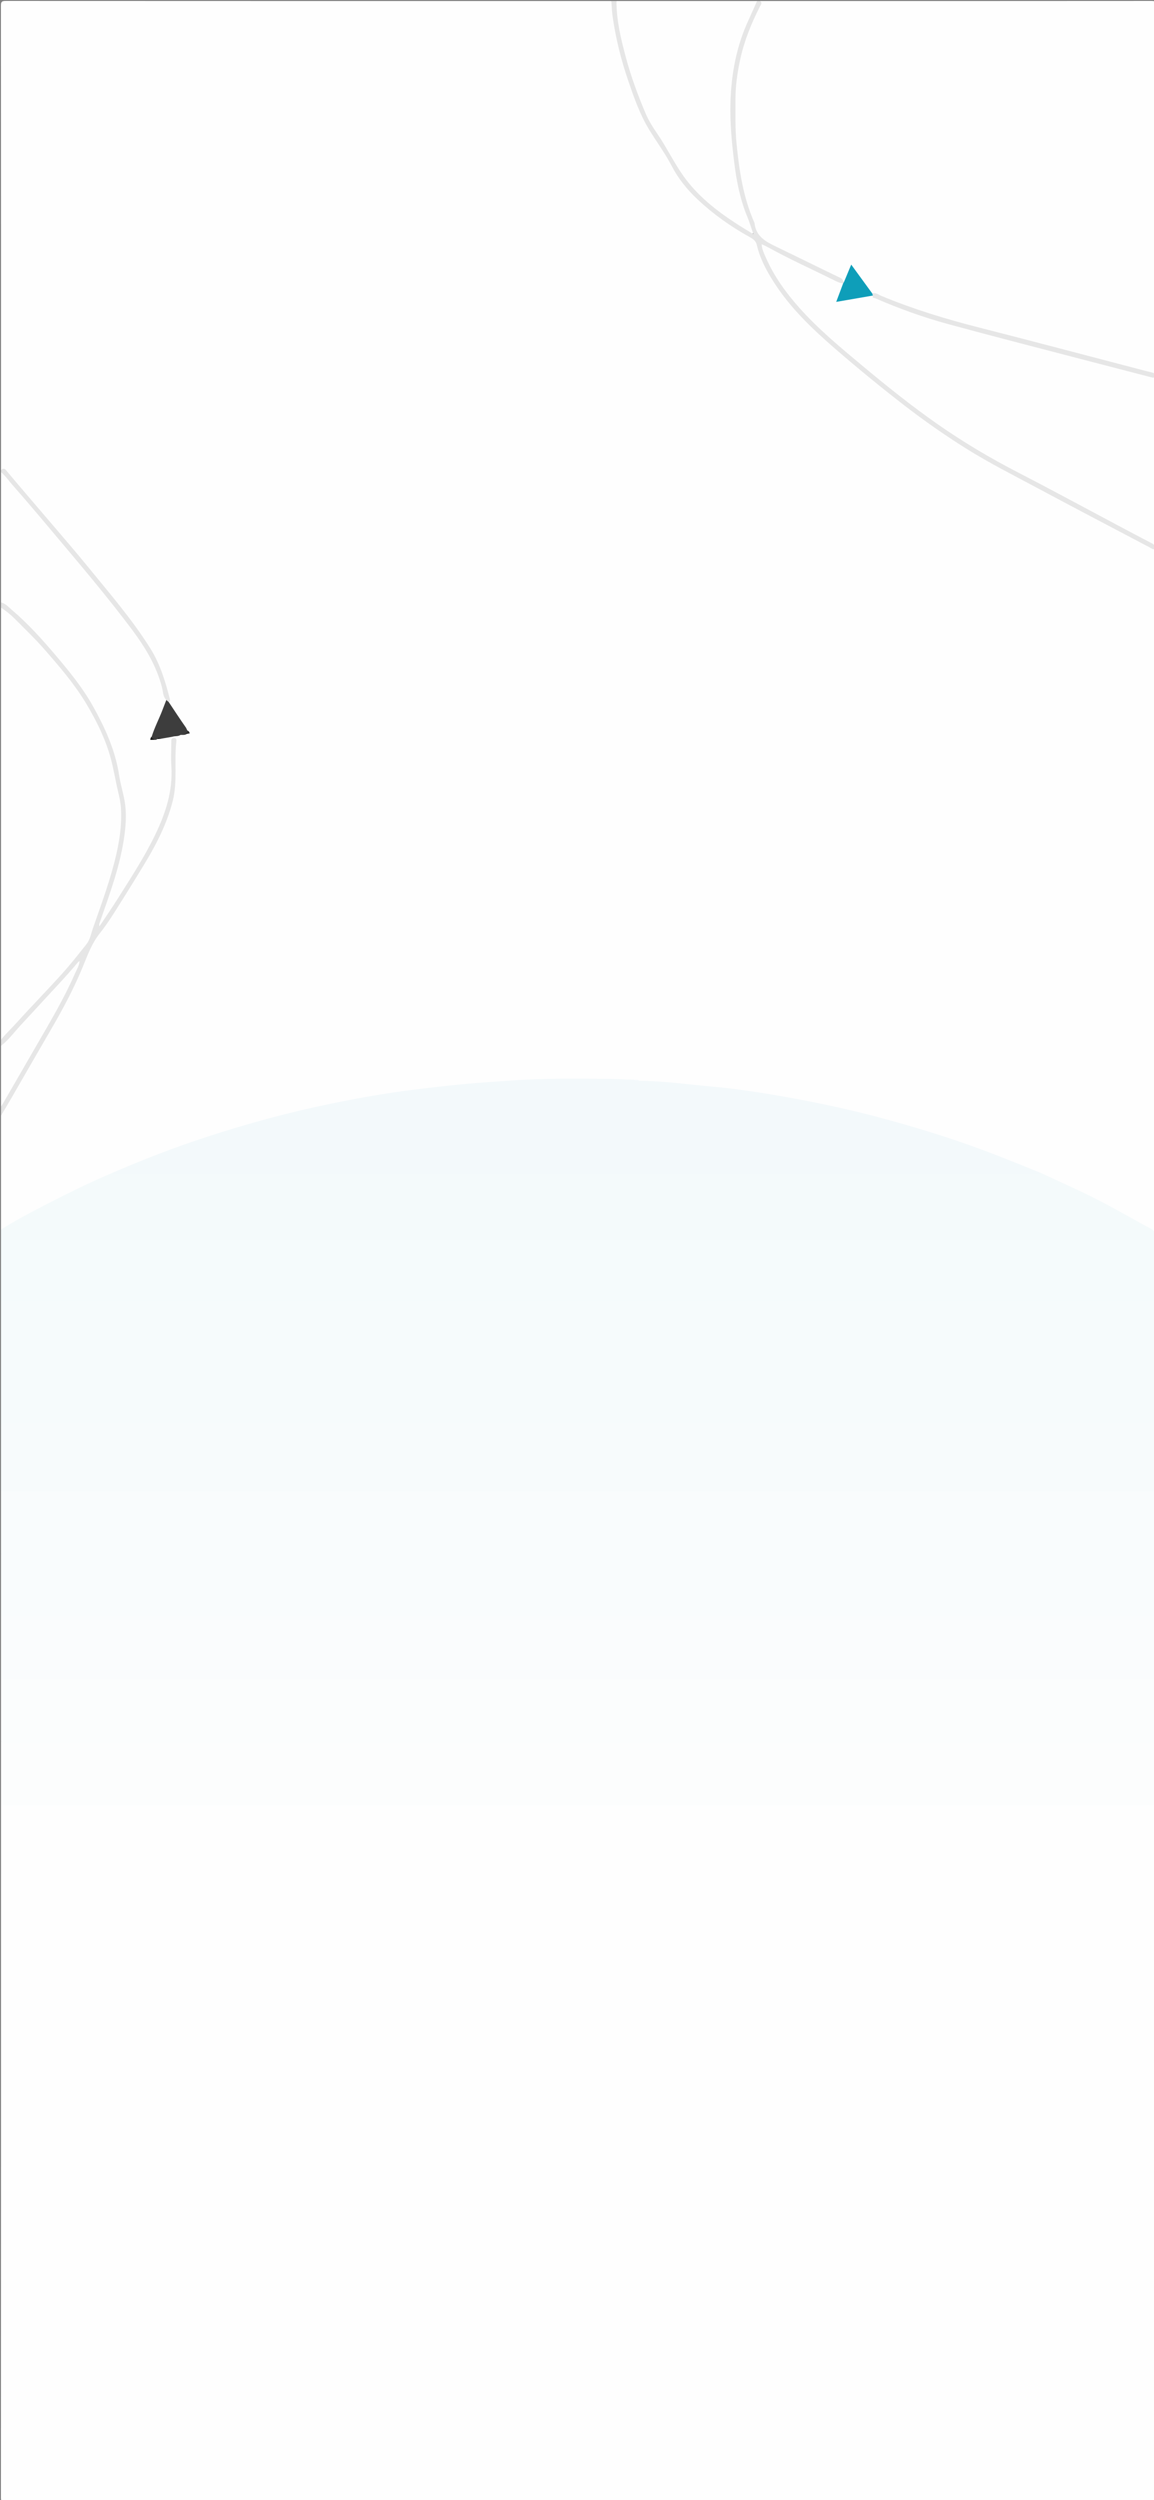 <?xml version="1.0" encoding="utf-8"?>
<!-- Generator: Adobe Illustrator 16.0.0, SVG Export Plug-In . SVG Version: 6.00 Build 0)  -->
<!DOCTYPE svg PUBLIC "-//W3C//DTD SVG 1.1//EN" "http://www.w3.org/Graphics/SVG/1.1/DTD/svg11.dtd">
<svg version="1.1" id="Layer_1" xmlns="http://www.w3.org/2000/svg" xmlns:xlink="http://www.w3.org/1999/xlink" x="0px" y="0px"
	 width="1124.859px" height="2435.695px" viewBox="0 0 1124.859 2435.695" enable-background="new 0 0 1124.859 2435.695"
	 xml:space="preserve">
<rect x="0" y="0" width="1124.859" height="2435.695" fill="#808080" stroke="none"/>
<g>
	<g>
		<path fill-rule="evenodd" clip-rule="evenodd" fill="#FEFEFE" d="M1,457.942C1,307.129,1.016,156.313,0.906,5.499
			C0.903,1.751,1.751,0.904,5.5,0.906C202.308,1.013,399.117,1,595.926,1c2.716,5.552,2.131,11.695,2.978,17.557
			c4.804,33.251,15.216,64.803,28.518,95.491c2.048,4.728,4.829,9.136,7.621,13.477c8.38,13.03,16.321,26.319,24.334,39.577
			c12.276,20.313,30.087,35.412,49.51,48.657c7.295,4.975,14.553,10.025,22.423,14.084c4.251,2.192,6.66,5.469,8.019,10.185
			c5.532,19.209,15.862,35.886,28.303,51.304c17.339,21.491,37.761,39.86,58.872,57.51c21.091,17.633,42.289,35.133,64.288,51.631
			c26.428,19.819,53.946,37.941,83.071,53.604c34.327,18.46,68.869,36.516,103.195,54.978c14.229,7.653,28.591,15.063,42.92,22.532
			c1.146,0.599,2.226,1.461,3.978,1.422c-0.299-2.021-1.94-2.557-3.282-3.26c-17.414-9.113-34.838-18.21-52.108-27.593
			c-42.001-22.818-85.186-43.478-125.965-68.513c-24.303-14.92-47.334-31.704-69.682-49.428
			c-21.013-16.668-41.841-33.563-61.989-51.263c-21.847-19.195-42.169-39.81-57.146-65.042c-4.42-7.448-8.285-15.23-11.126-23.448
			c-0.721-2.085-2.635-4.683-0.442-6.464c2.098-1.705,4.438,0.435,6.379,1.508c6.71,3.712,13.518,7.223,20.381,10.635
			c17.003,8.454,33.994,16.933,51.386,24.574c0.768,0.338,1.469,0.783,1.984,1.47c0.751,3.757-1.724,6.641-2.691,9.933
			c-0.545,1.853-2.164,3.373-1.713,6.056c7.445-0.97,14.69-2.727,22.034-3.837c3.561-0.539,7.076-2.119,10.795-0.85
			c3.777,2.892,8.324,4.19,12.623,5.927c29.095,11.758,59.05,20.833,89.421,28.634c55.189,14.177,110.235,28.91,165.48,42.875
			c1.533,0.388,3.042,1.17,4.918,0.741c-1.106-1.973-2.911-1.917-4.414-2.302c-52.135-13.349-104.15-27.152-156.269-40.559
			c-32.94-8.474-65.623-17.732-97.232-30.445c-4.939-1.987-9.686-4.485-14.899-5.745c-3.405-1.543-4.86-4.892-6.908-7.651
			c-4.422-5.96-8.516-12.163-13.462-18.579c-1.885,3.771-2.919,7.254-4.433,10.514c-0.787,1.694-1.014,3.977-3.546,4.276
			c-7.359-5.94-16.18-9.2-24.561-13.187c-18.207-8.661-36.221-17.682-53.98-27.222c-2.776-1.491-4.683-3.657-5.773-6.605
			c-8.03-21.728-16.013-43.426-18.707-66.697c-3.882-33.521-6.065-66.995,0.42-100.443c3.546-18.291,10.274-35.48,18.504-52.119
			c1.257-2.541,2.569-5.042,2.958-7.898c127.151,0,254.302,0.02,381.452-0.095c3.75-0.003,4.593,0.846,4.593,4.594
			c-0.096,809.232-0.096,1618.465,0,2427.696c0,3.749-0.844,4.594-4.593,4.593c-372.286-0.1-744.573-0.1-1116.86,0
			c-3.749,0.001-4.595-0.844-4.593-4.593C1.011,2208.391,1,1983.585,1,1758.78c1.61-1.471,3.622-1.552,5.63-1.605
			c2.499-0.065,4.998-0.032,7.497-0.032c366.039-0.001,732.077,0.002,1098.115-0.011c13.207,0,11.878,0.944,11.977-11.747
			c0.12-15.658-0.22-31.318,0.164-46.975c0.029-0.984,0.03-1.97-0.098-2.951c0.021-19.885-0.191-39.771,0.088-59.656
			c-0.208-20.649-0.231-41.297-0.002-61.945c-0.202-19.997-0.228-39.996,0-59.994c-0.201-20.318-0.229-40.637,0.002-60.955
			c-0.182-20.537-0.247-41.076,0.018-61.613c-0.075-1.633-0.075-3.266-0.002-4.898c-0.343-36.3-0.068-72.601-0.148-108.9
			c-0.007-3.162-0.137-6.329,0.132-9.486c-0.202-19.651-0.169-39.305-0.032-58.95c0.147-1.133,0.039-2.283,0.125-3.417
			c0.689-3.79-0.885-6.144-4.236-8.068c-31.805-18.265-64.357-35.048-97.957-49.775c-2.897-1.27-5.654-2.86-8.699-3.808
			c-68.621-29.583-139.562-51.823-212.682-67.11c-33.111-6.922-66.462-12.554-100.08-16.316
			c-19.996-2.238-40.021-4.368-60.141-5.453c-5.794-0.313-11.626-0.592-17.415-1.23c-1.869-0.616-3.79-0.729-5.74-0.57
			c-22.629-0.777-45.26-1.157-67.905-1.032c-22.804,0.126-45.546,1.359-68.29,2.88c-41.9,2.801-83.532,7.78-124.871,15.117
			c-44.322,7.866-87.995,18.428-131.113,31.412c-39.132,11.784-77.271,26.181-114.888,42.036
			c-35.723,15.312-70.353,32.813-104.033,52.215c-1.648,0.95-3.161,2.565-5.416,1.911c0-36.995,0-73.991,0-110.986
			c2.329-7.929,7.2-14.556,11.202-21.609c18.412-32.448,38.063-64.201,55.215-97.351c6.958-13.449,12.88-27.437,18.235-41.629
			c1.662-4.405,4.064-8.357,6.769-12.191c22.875-32.425,44.56-65.608,62.474-101.08c6.929-13.72,11.995-28.197,14.314-43.507
			c0.25-1.652,0.424-3.3,0.46-4.97c0.246-11.477-0.581-22.975,0.911-34.434c0.372-2.851,0.541-5.904-0.712-9.209
			c-2.047,1.634-1.548,3.528-1.56,5.171c-0.056,7.996-0.345,16.01,0.039,23.988c0.911,18.964-4.105,36.577-11.387,53.781
			c-9.791,23.131-23.504,44.049-36.582,65.332c-6.195,10.082-12.896,19.831-19.483,29.655c-1.147,1.711-2.388,4.837-4.555,3.758
			c-2.265-1.127-0.313-3.874,0.342-5.816c8.043-23.826,16.817-47.425,21.568-72.243c3.738-19.529,4.54-38.919-1.237-58.262
			c-2.957-9.9-3.399-20.379-6.524-30.267c-7.388-23.375-18.058-45.179-32.271-65.114c-16.856-23.643-35.928-45.452-56.553-65.886
			C15.161,598.538,7.684,593.18,1,586.927c0-42.328,0-84.656,0-126.984c2.532-0.569,3.473,1.499,4.716,2.938
			c27.428,31.726,54.664,63.62,81.303,96.008c20.929,25.447,42.363,50.556,59.401,78.938c6.756,11.255,10.451,23.726,13.838,36.284
			c0.737,2.732,1.488,5.457,2.409,8.135c-0.503,6.419-4.09,11.741-6.363,17.516c-2.349,5.967-4.787,11.911-7.37,17.784
			c-0.307,0.733-0.684,1.431-1.39,2.21c1.158,0.243,2.164-0.154,3.16-0.146c0.934-0.085,1.825-0.364,2.73-0.597
			c1.193-0.305,2.419-0.384,3.626-0.597c3.494-0.686,7.024-1.15,10.513-1.857c2.706-0.53,5.425-0.996,8.106-1.64
			c1.823-0.376,3.726-0.114,5.511-0.691c1.197-0.42,1.351-1.114,0.516-2.072c-4.892-8.031-10.765-15.39-15.66-23.401
			c-0.856-1.402-1.867-2.745-1.785-4.52c0.452-2.216-0.322-4.28-0.797-6.379c-5.573-24.625-16.817-46.447-32.069-66.466
			c-23.612-30.991-48.588-60.856-73.667-90.648c-16.178-19.219-32.592-38.234-48.794-57.432C6.804,460.785,4.781,458.049,1,457.942z
			"/>
		<path fill-rule="evenodd" clip-rule="evenodd" fill="#F6FBFC" d="M1125.859,1267.842c0,39.662,0,79.322,0,118.984
			c-1.46,1.338-3.278,1.521-5.131,1.593c-1.997,0.077-3.997,0.049-5.997,0.049c-367.536,0.002-735.072,0.005-1102.608-0.04
			c-3.739,0-7.715,0.973-11.124-1.602c0-39.662,0-79.322,0-118.984c1.459-1.338,3.278-1.521,5.129-1.593
			c1.999-0.076,3.999-0.049,5.998-0.049c367.535-0.002,735.069-0.005,1102.604,0.04
			C1118.473,1266.24,1122.449,1265.266,1125.859,1267.842z"/>
		<path fill-rule="evenodd" clip-rule="evenodd" fill="#F7FBFC" d="M1125.859,1390.826c0,20.664,0,41.328,0,61.992
			c-1.46,1.338-3.278,1.521-5.131,1.593c-1.997,0.076-3.997,0.049-5.997,0.049c-367.536,0.002-735.072,0.005-1102.608-0.04
			c-3.739,0-7.715,0.973-11.124-1.602c0-20.664,0-41.328,0-61.992c1.459-1.338,3.278-1.521,5.129-1.593
			c1.999-0.076,3.999-0.049,5.998-0.049c367.535-0.002,735.069-0.005,1102.604,0.04
			C1118.473,1389.225,1122.449,1388.25,1125.859,1390.826z"/>
		<path fill-rule="evenodd" clip-rule="evenodd" fill="#FAFCFD" d="M1125.859,1573.803c0,20.665,0,41.328,0,61.992
			c-1.46,1.338-3.278,1.521-5.131,1.593c-1.997,0.076-3.997,0.049-5.997,0.049c-367.536,0.002-735.072,0.005-1102.608-0.04
			c-3.739-0.001-7.715,0.973-11.124-1.602c0-20.664,0-41.327,0-61.992c1.459-1.338,3.278-1.521,5.129-1.592
			c1.999-0.076,3.999-0.049,5.998-0.049c367.535-0.002,735.069-0.006,1102.604,0.039
			C1118.473,1572.201,1122.449,1571.228,1125.859,1573.803z"/>
		<path fill-rule="evenodd" clip-rule="evenodd" fill="#FCFDFD" d="M1125.859,1697.787c0,18.657-0.1,37.315,0.081,55.971
			c0.037,3.888-0.995,5.646-5.028,5.048c-1.14-0.169-2.327-0.025-3.493-0.025c-372.14,0-744.28,0-1116.419,0
			c0-20.331,0-40.662,0-60.993c1.33-1.225,2.984-1.36,4.671-1.392c1.666-0.03,3.332-0.024,4.997-0.024
			c368.507-0.001,737.014-0.003,1105.522,0.038C1119.437,1696.41,1122.901,1695.507,1125.859,1697.787z"/>
		<path fill-rule="evenodd" clip-rule="evenodd" fill="#FBFDFD" d="M1,1635.795c374.953,0,749.906,0,1124.859,0
			c0,19.998,0,39.996,0,59.993c-0.66,1.13-1.67,1.515-2.941,1.487c-1.499-0.033-2.998-0.004-4.498-0.004
			c-370.338,0.002-740.676,0.002-1111.014-0.025c-2.131,0-4.332,0.51-6.406-0.458C1,1676.457,1,1656.126,1,1635.795z"/>
		<path fill-rule="evenodd" clip-rule="evenodd" fill="#F9FCFD" d="M1,1452.818c374.953,0,749.906,0,1124.859,0
			c0,20.33,0,40.662,0,60.992c-1.763,1.594-3.96,1.604-6.122,1.604c-46.091,0.034-92.182,0.063-138.272-0.011
			c-1.498-0.003-2.993-0.105-4.469-0.394c-2.414-0.782-4.902-0.792-7.407-0.792c-111.724,0.007-223.446,0.007-335.168,0.013
			c-1.994,0-4.001-0.111-5.968,0.381c-0.666,0.098-1.333,0.095-2,0.019c-3.13-0.699-6.309-0.389-9.465-0.389
			c-202.105-0.017-404.211-0.011-606.316-0.055c-3.247,0-6.713,0.906-9.672-1.377C1,1492.813,1,1472.816,1,1452.818z"/>
		<path fill-rule="evenodd" clip-rule="evenodd" fill="#F5FBFC" d="M1125.859,1267.842c-374.953,0-749.906,0-1124.859,0
			c0-19.998,0-39.995,0-59.993c1.317-1.211,2.931-1.481,4.64-1.483c1.5-0.001,2.999-0.01,4.498-0.01
			c368.861-0.001,737.722-0.003,1106.583,0.033c3.084,0,6.39-0.856,9.139,1.46
			C1125.859,1227.847,1125.859,1247.844,1125.859,1267.842z"/>
		<path fill-rule="evenodd" clip-rule="evenodd" fill="#F9FCFD" d="M976.878,1513.811c49.661,0,99.32,0,148.981,0
			c0,19.998,0,39.995,0,59.992c-374.953,0-749.906,0-1124.859,0c0-19.997,0-39.994,0-59.992c1.731-0.92,3.6-0.462,5.397-0.463
			c114.092-0.024,228.184-0.022,342.276-0.022c90.602,0,181.203-0.001,271.806,0.006c2.156,0.001,4.336-0.218,6.443,0.479
			c0.333,0,0.667,0,1,0c1.73-0.916,3.599-0.462,5.396-0.463c112.721-0.024,225.441-0.024,338.163,0
			C973.278,1513.349,975.146,1512.895,976.878,1513.811z"/>
		<path fill-rule="evenodd" clip-rule="evenodd" fill="#F4FAFB" d="M1014.873,1142.857c20.462,9.459,41.094,18.582,61.044,29.09
			c15.38,8.102,30.426,16.835,45.758,25.03c3.497,1.869,4.772,4.191,4.185,7.872c-1.318,1.21-2.932,1.481-4.641,1.483
			c-1.498,0.001-2.998,0.011-4.497,0.011c-368.862,0-737.724,0.002-1106.586-0.034c-3.083,0-6.388,0.854-9.136-1.459
			c0-2.333,0-4.667,0-7c13.152-8.347,26.918-15.628,40.723-22.784c22.075-11.442,44.376-22.446,67.264-32.209
			c25.461-1.365,50.941-0.587,76.41-0.594c271.727-0.071,543.454-0.035,815.181-0.118
			C1005.379,1142.143,1010.088,1143.107,1014.873,1142.857z"/>
		<path fill-rule="evenodd" clip-rule="evenodd" fill="#FEFEFE" d="M1,1012.873c0-140.315,0-280.632,0-420.947
			c2.723-0.59,4.337,1.376,6.042,2.821c15.025,12.725,28.545,26.961,41.468,41.771c9.198,10.542,18.243,21.239,26.259,32.714
			c18.988,27.187,33.676,56.263,38.686,89.527c1.091,7.244,3.749,14.158,4.831,21.433c2.748,18.473,0.063,36.523-4.171,54.434
			c-5.761,24.367-14.942,47.652-22.591,71.426c-4.582,14.239-13.905,24.946-23.302,35.609
			c-20.464,23.221-41.676,45.775-62.965,68.247C4.083,1011.146,3.29,1013.148,1,1012.873z"/>
		<path fill-rule="evenodd" clip-rule="evenodd" fill="#FEFEFE" d="M600.925,1c45.661,0,91.321,0,136.983,0
			c1.572,2.744-0.47,4.788-1.507,6.901c-7.283,14.844-13.49,30.088-17.138,46.261c-5.08,22.525-6.998,45.24-5.291,68.377
			c1.003,13.607,2.097,27.178,3.646,40.731c2.252,19.707,8.26,38.347,15.326,56.73c0.925,2.406,3.172,5.464,0.94,7.396
			c-2.283,1.976-4.83-0.903-6.957-2.212c-16.91-10.397-33.145-21.647-47.2-35.867c-8.97-9.074-16.816-18.861-22.804-30.145
			c-5.002-9.426-10.876-18.329-16.88-27.133c-12.55-18.403-19.786-39.174-26.626-60.067c-6.326-19.327-11.301-39.022-13.419-59.325
			C599.592,8.744,598.548,4.714,600.925,1z"/>
		<path fill-rule="evenodd" clip-rule="evenodd" fill="#E6E6E6" d="M600.925,1c-0.105,18.588,4.218,36.45,8.953,54.236
			c5.007,18.806,11.697,37.032,19.27,54.936c2.985,7.058,7.054,13.588,11.382,19.874c9.245,13.425,16.254,28.256,25.685,41.494
			c13.678,19.202,31.957,33.598,51.573,46.341c5.094,3.31,10.329,6.4,16.585,10.262c-2.18-6.301-3.687-11.522-5.764-16.505
			c-7.018-16.831-10.555-34.443-12.81-52.454c-2.475-19.771-4.357-39.589-3.781-59.497c0.808-27.903,5.875-54.99,17.776-80.514
			c2.803-6.012,5.414-12.114,8.114-18.173c0.999,0,1.999,0,2.999,0c2.349,1.732,0.781,3.462-0.063,5.118
			c-8.401,16.479-15.372,33.508-19.299,51.64c-2.771,12.796-4.69,25.72-4.643,38.87c0.052,14.458-0.396,28.93,1.042,43.347
			c2.62,26.272,6.482,52.278,17.292,76.71c0.067,0.151,0.192,0.296,0.207,0.451c1.217,13.04,10.868,18.258,21.114,23.181
			c20.99,10.087,41.839,20.471,62.842,30.53c2.055,0.984,2.21,2.672,3.207,4.065c0.707,0.981,0.169,1.137-0.708,1.068
			c-3.272-0.079-6.076-1.575-8.9-2.979c-21.759-10.807-43.961-20.725-65.208-32.559c-1.575-0.877-3.262-1.551-5.407-2.559
			c0.341,5.193,2.482,9.301,4.289,13.402c7.915,17.955,19.213,33.631,32.213,48.277c18.721,21.088,40.345,38.912,61.895,56.899
			c23.563,19.669,47.505,38.838,72.652,56.434c25.217,17.645,51.616,33.326,79.004,47.441
			c32.371,16.686,64.374,34.086,96.543,51.166c11.163,5.928,22.317,11.875,33.535,17.697c2.532,1.313,4.092,2.784,3.009,5.896
			c-1.987,0.296-3.407-1.035-4.938-1.841c-36.056-18.989-72.172-37.863-108.095-57.101c-23.876-12.787-48.097-24.96-71.082-39.377
			c-20.827-13.064-40.934-27.138-60.372-42.18c-22.821-17.66-45.139-35.93-66.948-54.828c-22.413-19.42-43.808-39.784-59.888-65
			c-7.167-11.238-13.457-22.977-16.482-36.113c-0.946-4.109-3.861-5.993-7.088-7.777c-18.387-10.175-35.456-22.281-50.726-36.657
			c-10.029-9.442-18.764-20.15-25.179-32.563c-6.497-12.567-15.046-23.886-22.345-35.966c-8.735-14.455-14.252-30.335-19.721-46.197
			c-7.201-20.883-12.548-42.242-15.615-64.133c-0.665-4.746-0.761-9.573-1.118-14.362C597.592,1,599.258,1,600.925,1z"/>
		<path fill-rule="evenodd" clip-rule="evenodd" fill="#F7FBFC" d="M1125.859,1390.826c-374.953,0-749.906,0-1124.859,0
			c0-1.333,0-2.667,0-4c374.953,0,749.906,0,1124.859,0C1125.859,1388.159,1125.859,1389.493,1125.859,1390.826z"/>
		<path fill-rule="evenodd" clip-rule="evenodd" fill="#E6E6E6" d="M1,1012.873c4.667-5.84,10.17-10.913,15.167-16.459
			c14.337-15.914,29.368-31.202,43.725-47.099c8.542-9.459,16.476-19.484,24.391-29.486c3.552-4.486,4.497-10.351,6.347-15.638
			c8.329-23.795,17.158-47.445,22.788-72.1c3.372-14.77,5.432-29.69,4.468-44.854c-0.344-5.415-1.521-10.774-2.8-16.105
			c-2.663-11.096-4.358-22.446-7.431-33.418c-5.132-18.333-13.552-35.346-23.255-51.65c-11.579-19.458-26.325-36.535-41.185-53.521
			c-8.974-10.259-18.777-19.668-28.377-29.297c-4.235-4.249-8.856-7.997-13.837-11.319c0-1.667,0-3.333,0-4.999
			c4.452,1.022,7.334,4.518,10.536,7.233c15.879,13.467,29.723,28.928,43.167,44.786c13.106,15.462,25.894,31.13,35.828,48.893
			c11.802,21.104,21.805,42.868,25.518,67.097c1.276,8.328,3.768,16.462,5.299,24.759c1.967,10.655,1.535,21.377,0.202,32.105
			c-3.775,30.401-14.542,58.828-24.512,87.484c-0.31,0.891-0.51,1.819-0.06,3.114c5.815-8.762,11.811-17.409,17.41-26.306
			c13.004-20.665,26.433-41.095,37.045-63.158c10.043-20.882,17.11-42.45,15.615-66.127c-0.514-8.131-0.056-16.321-0.062-24.485
			c-0.001-1.781,0.085-3.393,2.519-3.382c2.042,0.009,2.643,1.24,2.438,2.932c-2.345,19.428,1.31,39.197-3.595,58.502
			c-5.549,21.84-15.624,41.618-27.174,60.719c-9.88,16.339-19.986,32.543-30.211,48.668c-4.261,6.719-8.779,13.327-13.737,19.542
			c-7.505,9.406-11.573,20.458-16.016,31.348c-8.748,21.442-19.573,41.814-31.221,61.791c-13.133,22.527-26.077,45.163-39.13,67.736
			c-3.234,5.593-6.57,11.127-9.859,16.688c0-3,0-6,0-8.999c3.167-9.571,9.238-17.595,14.096-26.252
			c15.872-28.288,33.043-55.846,47.907-84.695c4.556-8.842,8.785-17.896,12.537-27.208c-5.295,7.213-11.416,13.655-17.486,20.05
			c-10.76,11.337-21.169,22.995-31.906,34.354c-5.814,6.15-11.713,12.252-17.228,18.703c-2.135,2.498-3.778,6.028-7.92,6.055
			C1,1016.873,1,1014.873,1,1012.873z"/>
		<path fill-rule="evenodd" clip-rule="evenodd" fill="#F4FAFB" d="M1,1204.85c374.953,0,749.906,0,1124.859,0c0,1,0,2,0,3
			c-374.953,0-749.906,0-1124.859,0C1,1206.849,1,1205.849,1,1204.85z"/>
		<path fill-rule="evenodd" clip-rule="evenodd" fill="#FEFEFE" d="M1,1018.873c7.123-5.55,12.511-12.827,18.515-19.414
			c5.235-5.744,10.652-11.375,15.872-17.14c13.572-14.991,27.761-29.426,40.708-44.99c0.298-0.358,0.791-0.556,1.538-1.062
			c-0.468,4.687-2.881,8.321-4.541,12.13c-10.694,24.551-24.464,47.474-37.819,70.611c-10.776,18.672-21.557,37.342-32.351,56.005
			c-0.572,0.99-1.278,1.902-1.922,2.851C1,1058.201,1,1038.537,1,1018.873z"/>
		<path fill-rule="evenodd" clip-rule="evenodd" fill="#E6E6E6" d="M1,457.942c1.808-1.448,3.016-2.124,5.094,0.365
			c13.383,16.031,27.063,31.815,40.598,47.721c13.213,15.526,26.625,30.893,39.491,46.702c21.02,25.828,42.905,51.01,60.602,79.389
			c9.448,15.149,14.438,31.967,18.809,49.045c0.33,1.291,0.321,2.292-1.074,2.857c-1.416,0.03-1.856-1.081-2.408-2.06
			c-3.325-3.312-3.1-7.948-4.127-11.993c-5.554-21.857-17.123-40.409-30.516-58.165c-20.256-26.854-41.745-52.688-63.417-78.388
			c-17.084-20.26-33.994-40.666-51.547-60.525C8.679,468.564,5.449,463.713,1,459.942C1,459.275,1,458.609,1,457.942z"/>
		<path fill-rule="evenodd" clip-rule="evenodd" fill="#FBFDFD" d="M1,1696.788c372.523,0,745.047,0.001,1117.57-0.015
			c2.458-0.001,5.019,0.512,7.289-0.985c0,0.667,0,1.333,0,1.999c-374.953,0-749.906,0-1124.859,0C1,1697.455,1,1697.121,1,1696.788
			z"/>
		<path fill-rule="evenodd" clip-rule="evenodd" fill="#F9FCFD" d="M626.922,1513.811c-208.641,0-417.282,0-625.922,0
			c0-0.333,0-0.667,0-1c206.413,0,412.825-0.004,619.238,0.044C622.463,1512.855,624.923,1511.947,626.922,1513.811z"/>
		<path fill-rule="evenodd" clip-rule="evenodd" fill="#F3F9FB" d="M1014.873,1142.857c-1.477,1.638-3.436,0.972-5.184,0.972
			c-298.506,0.029-597.013,0.029-895.519,0c-1.749,0-3.708,0.667-5.184-0.972c30.486-13.179,61.441-25.165,93.019-35.439
			c39.727-12.927,80.018-23.922,120.955-32.269c26.214-5.344,52.558-10.105,79.148-13.412c18.039-2.244,36.083-4.303,54.186-5.964
			c13.851-1.271,27.722-2.06,41.583-3.073c32.217-2.355,64.456-1.908,96.688-1.636c7.752,0.065,15.561,0.768,23.358,0.804
			c1.488,1.231,3.503-0.179,5.002,0.999c17.564,0.269,35.021,1.963,52.468,3.876c13.638,1.497,27.343,2.439,40.94,4.222
			c15.722,2.062,31.406,4.5,47.021,7.259c33.089,5.847,65.945,12.839,98.377,21.665c25.438,6.922,50.678,14.501,75.625,23.092
			C963.566,1122.006,989.226,1132.401,1014.873,1142.857z"/>
		<path fill-rule="evenodd" clip-rule="evenodd" fill="#E6E6E6" d="M850.231,285.907c3.454-1.216,6.099,1.207,8.831,2.345
			c31.012,12.928,63.021,22.623,95.555,30.909c54.106,13.782,108.07,28.124,162.097,42.224c2.244,0.586,4.499,1.126,6.754,1.667
			c1.767,0.423,2.604,1.613,2.24,3.299c-0.47,2.18-2.13,1.57-3.596,1.191c-19.405-5.027-38.822-10.018-58.217-15.087
			c-46.646-12.192-93.37-24.1-139.887-36.769c-24.186-6.587-47.794-15.117-70.827-25.107c-1.044-0.453-3.483-0.104-2.337-2.653
			C850.28,287.362,849.004,287.015,850.231,285.907z"/>
		<path fill-rule="evenodd" clip-rule="evenodd" fill="#3D3D3D" d="M162.111,681.961c0.803,0.686,1.605,1.374,2.408,2.06
			c5.497,8.241,10.898,16.549,16.604,24.643c0.763,1.083,0.947,2.382,1.861,3.297c1.6,1.535-0.904,1.924-0.845,3.03
			c-1.887,1.355-4.06,0.899-6.15,0.966c-2.829-0.113-5.571,0.162-8.008,1.797c-3.694,0.645-7.388,1.29-11.082,1.936
			c-1.274-0.17-2.601-0.93-3.747,0.334c-0.583,0.749-1.369,0.862-2.238,0.709c-1.417-0.661-4.353,0.121-3.012-3.165
			c2.754-8.976,7.189-17.271,10.509-26.018C159.627,688.346,160.877,685.156,162.111,681.961z"/>
		<path fill-rule="evenodd" clip-rule="evenodd" fill="#0E9EB9" d="M850.231,285.907c0.205,0.672,0.409,1.345,0.614,2.019
			c-11.796,2.039-23.591,4.078-35.751,6.179c2.37-6.316,4.587-12.22,6.804-18.123c0.236-0.356,0.472-0.712,0.708-1.068
			c2.271-5.466,4.544-10.934,7.121-17.133C836.732,267.391,843.482,276.649,850.231,285.907z"/>
		<path fill-rule="evenodd" clip-rule="evenodd" fill="#3B3B3B" d="M167.981,717.754c2.213-2.632,4.96-2.886,8.008-1.797
			C173.569,717.669,170.575,716.817,167.981,717.754z"/>
		<path fill-rule="evenodd" clip-rule="evenodd" fill="#2A2A2A" d="M182.139,714.991c-0.525-0.298-2.506-0.263-0.296-1.196
			c0.864-0.365,1.025-1.059,1.141-1.833c1.286,0.359,1.665,1.408,1.929,2.542C183.988,714.666,183.063,714.828,182.139,714.991z"/>
		<path fill-rule="evenodd" clip-rule="evenodd" fill="#181818" d="M147.902,717.567c-0.333,2.328,2.09,2.033,3.012,3.165
			c-1.46,0.03-2.92,0.061-4.381,0.092C146.54,719.549,146.887,718.418,147.902,717.567z"/>
		<path fill-rule="evenodd" clip-rule="evenodd" fill="#1B1B1B" d="M153.152,720.023c1.095-1.839,2.397-1.352,3.747-0.334
			C155.65,719.801,154.401,719.912,153.152,720.023z"/>
		<path fill-rule="evenodd" clip-rule="evenodd" fill="#F6FBFC" d="M622.925,1052.867c-1.687-0.242-3.602,0.669-5.002-0.999
			C619.608,1052.11,621.523,1051.203,622.925,1052.867z"/>
		<path fill-rule="evenodd" clip-rule="evenodd" fill="#F9FCFD" d="M976.878,1513.811c-116.318,0-232.638,0-348.956,0
			c1.475-1.637,3.432-0.972,5.18-0.972c112.865-0.031,225.73-0.031,338.597,0C973.445,1512.839,975.402,1512.174,976.878,1513.811z"
			/>
	</g>
</g>
</svg>
